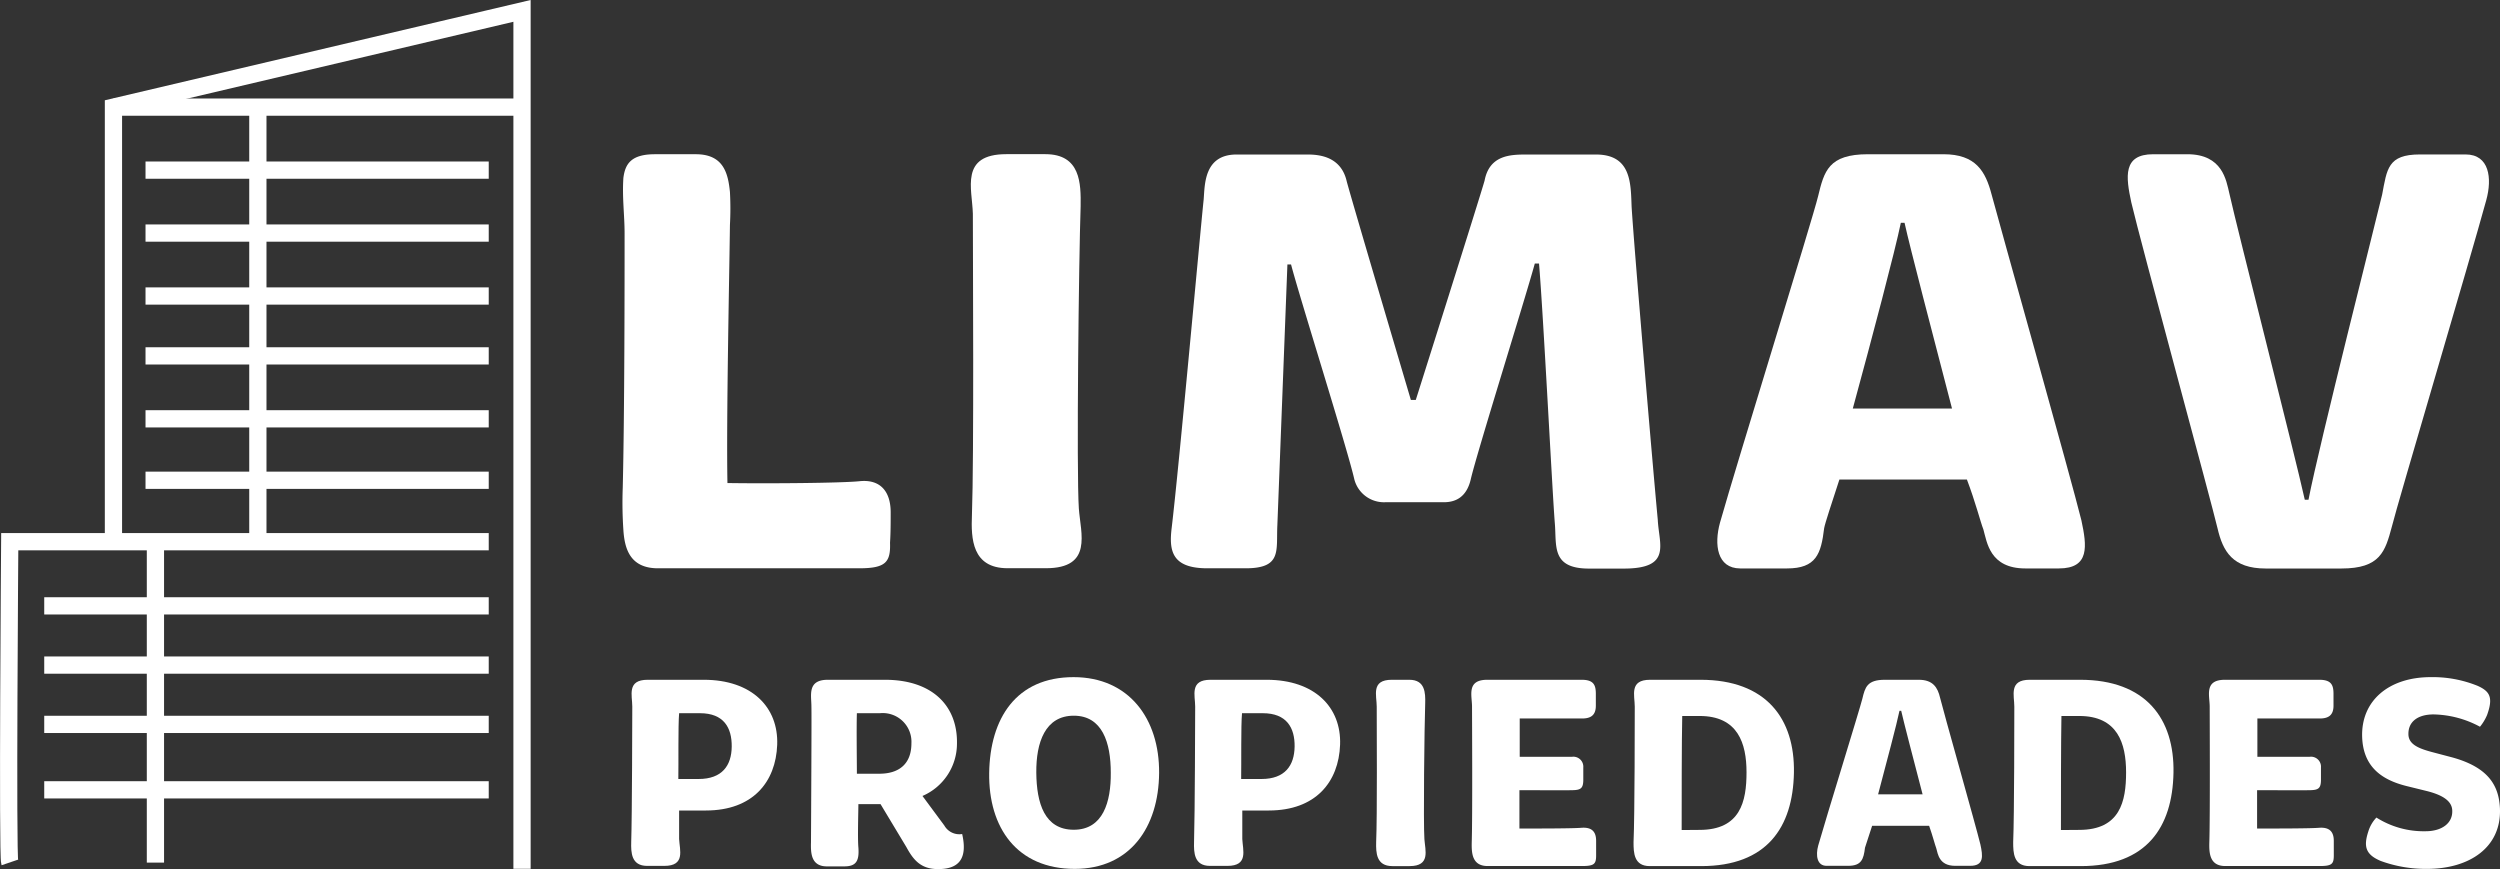 <svg xmlns="http://www.w3.org/2000/svg" width="350.734" height="121.928" viewBox="0 0 350.734 121.928"><rect x="0" y="0" width="350.734" height="121.928" fill="#333333" stroke="none"/><defs><style>.a{fill:#fff;}.b{fill:none;stroke:#fff;stroke-miterlimit:10;stroke-width:2.42px;}</style></defs><g transform="translate(0.006 -0.002)"><path class="a" d="M87.36,68.46c.26-10.51.26-29.56.26-35.71,0-2.57-.35-5-.17-7.78.25-2,1.11-3.33,4.44-3.33h5.72c3.93,0,4.53,2.73,4.79,5.3a42.859,42.859,0,0,1,0,4.61c-.09,7.26-.52,27.51-.35,36.22,5.73.09,15.89,0,18.46-.25,3.07-.35,4.44,1.53,4.44,4.35,0,1.45,0,2.82-.09,4.27.09,2.74-.6,3.59-4.35,3.59H92.31c-3.92,0-4.69-2.73-4.86-5.38a57.078,57.078,0,0,1-.09-5.89Z"/><path class="a" d="M136.48,30c-.08-3.5-1.88-8.37,4.7-8.37h5.47c4.95,0,5,4.1,4.95,7.35-.25,7.09-.6,37.24-.25,42.37.25,3.5,2,8.37-4.62,8.37h-5.38c-5,0-5.13-4.18-5-7.43C136.65,64.1,136.48,36.25,136.48,30Z"/><path class="a" d="M168.86,28c.17-2,0-6.32,4.61-6.32h10c1.88,0,4.7.43,5.46,3.76.77,2.9,9,30.67,9,30.67h.69s9-28.45,9.65-30.76c.68-3.58,3.59-3.67,5.89-3.67h9.74c5,0,4.87,4.1,5,7.35.34,5.55,2.9,35.71,3.67,43.91.17,3.5,2,6.83-4.78,6.83h-4.87c-5.3,0-4.53-3.16-4.79-6.32-.34-4.1-1.62-29.39-2.22-36.48h-.59c-1.46,5.3-8.21,26.83-9,30.33-.6,2.48-2.14,3.16-3.76,3.16h-8.2a4.29,4.29,0,0,1-4.36-3.2c-.94-4.19-7.68-25.54-8.88-30.16h-.51L179.2,73.67c-.18,3.58.68,6.06-4.45,6.06h-5.38c-5,0-5.38-2.48-5-5.64C165.36,65.89,168.43,32,168.86,28Z"/><path class="a" d="M241.3,73.32c2.39-8.45,13-42.62,13.76-45.78.85-3.51,1.45-5.9,7-5.9h10.59c4.53,0,5.9,2.39,6.75,5.64S290.68,67.6,292,73c.77,3.59,1.2,6.75-3.16,6.75h-4.7c-5,0-5.38-3.67-5.89-5.47-.43-1.11-1.11-3.84-2.31-7H258.05c-1.11,3.42-2,6.06-2.14,6.83-.43,3.59-1.11,5.64-5.21,5.64h-6.58C240.88,79.73,240.45,76.4,241.3,73.32Zm32.55-16c-2.73-10.51-5.89-22.55-6.66-26.06h-.52c-.85,4.1-4,16-6.74,26.06Z"/><path class="a" d="M299,28.39c-.77-3.59-1.2-6.75,3.07-6.75h4.79c4.95,0,5.46,3.67,5.89,5.47,1.11,5,9.23,36.82,10.59,43h.52c1.45-7.52,9.74-40.24,10.33-42.8.69-3.59.77-5.64,5.3-5.64h6.41c3.33,0,3.75,3.33,2.9,6.41-2.31,8.46-12.47,42.63-13.24,45.79-.94,3.5-1.62,5.89-7.09,5.89H317.85c-4.62,0-6-2.39-6.75-5.64S300.25,33.77,299,28.39Z"/><path class="a" d="M88.7,99.14c0-1.58-.8-3.77,2.16-3.77h7.87c6.77,0,10.49,3.88,10.3,9.11s-3.42,9.23-10,9.23H95.27v4c.08,1.58.89,3.77-2.07,3.77H90.78c-2.23,0-2.27-1.89-2.23-3.35C88.67,114.47,88.7,100.22,88.7,99.14ZM98,109.29c3.31,0,4.62-1.89,4.65-4.54s-1.11-4.69-4.45-4.69H95.27c-.15,1.73-.07,7.11-.11,9.23Z"/><path class="a" d="M113.83,99.1c0-1.57-.61-3.73,2.31-3.73h8c6.69,0,10.23,3.69,10.11,9a8,8,0,0,1-4.84,7.3l3.07,4.15a2.42,2.42,0,0,0,2.5,1.19c.85,3.73-.73,4.92-3.38,4.92-2.42,0-3.46-1.27-4.46-3.11l-3.61-6h-3.11c0,.93-.12,4.81,0,6.07.15,2-.39,2.66-2,2.66H116c-2.23,0-2.27-1.89-2.23-3.35C113.79,114.47,113.87,100.22,113.83,99.1Zm9.53,9.45c2.81,0,4.5-1.42,4.5-4.26a4.03,4.03,0,0,0-4.42-4.23h-3.23c-.07,2,0,7,0,8.49Z"/><path class="a" d="M150.61,95c7.76,0,12.06,5.84,12,13.45s-4.08,13.45-11.84,13.45c-8.11,0-12.11-5.8-12-13.45S142.54,95,150.61,95Zm5.22,13.41c0-4.23-1.19-8-5.19-8s-5.3,3.72-5.26,8,1.15,8,5.26,8,5.23-3.9,5.19-8.01Z"/><path class="a" d="M167.67,99.14c0-1.58-.81-3.77,2.15-3.77h7.88c6.76,0,10.49,3.88,10.3,9.11s-3.42,9.23-10,9.23h-3.72v4c.07,1.58.88,3.77-2.08,3.77h-2.46c-2.23,0-2.27-1.89-2.23-3.35C167.63,114.47,167.67,100.22,167.67,99.14Zm9.3,10.15c3.3,0,4.61-1.89,4.65-4.54s-1.12-4.69-4.46-4.69h-2.92c-.16,1.73-.08,7.11-.12,9.23Z"/><path class="a" d="M193.14,99.14c0-1.58-.84-3.77,2.11-3.77h2.46c2.23,0,2.27,1.85,2.23,3.31-.11,3.19-.27,16.75-.11,19.06.11,1.58.88,3.77-2.08,3.77h-2.42c-2.27,0-2.3-1.89-2.27-3.35C193.22,114.47,193.14,102,193.14,99.14Z"/><path class="a" d="M206.51,99.14c0-1.58-.8-3.77,2.15-3.77h13.22c1.73,0,2,.77,2,2V99c0,1.3-.65,1.84-2.07,1.8H213.2v5.38h7.3a1.4,1.4,0,0,1,1.62,1.49v1.73c0,1.23-.39,1.43-1.5,1.46s-4.92,0-7.46,0v5.38c2.69,0,7.57,0,8.76-.11,1.39-.08,2,.54,2,1.84V120c0,1.23-.27,1.5-2,1.5H208.7c-2.23,0-2.26-1.89-2.23-3.35C206.59,114.47,206.51,100.22,206.51,99.14Z"/><path class="a" d="M229.34,99.14c0-1.58-.81-3.77,2.15-3.77h7.07c9.22,0,13.26,5.46,13.11,13.07s-3.77,13.07-13,13.07h-7.23c-2.23,0-2.27-1.89-2.27-3.35C229.34,114.47,229.34,100.22,229.34,99.14Zm9.1,17.29c5.73,0,6.58-4,6.58-8.07s-1.2-7.91-6.58-7.91H236c-.08,3.69-.08,11.64-.08,16Z"/><path class="a" d="M255.08,118.62c1.08-3.8,5.84-19.17,6.19-20.59.38-1.58.65-2.66,3.15-2.66h4.76c2,0,2.66,1.08,3,2.54s5.07,18.14,5.65,20.56c.35,1.61.54,3-1.42,3h-2.12c-2.26,0-2.42-1.66-2.65-2.46-.19-.5-.5-1.73-1-3.15h-8c-.5,1.53-.88,2.72-1,3.07-.19,1.61-.5,2.54-2.34,2.54h-3C254.89,121.51,254.7,120,255.08,118.62Zm14.64-7.18c-1.23-4.73-2.65-10.15-3-11.72h-.24c-.38,1.84-1.8,7.18-3,11.72Z"/><path class="a" d="M282.59,99.14c0-1.58-.8-3.77,2.16-3.77h7.07c9.22,0,13.25,5.46,13.1,13.07s-3.76,13.07-13,13.07H284.7c-2.23,0-2.27-1.89-2.27-3.35C282.59,114.47,282.59,100.22,282.59,99.14Zm9.11,17.29c5.73,0,6.57-4,6.57-8.07s-1.19-7.91-6.57-7.91h-2.5c-.07,3.69-.07,11.64-.07,16Z"/><path class="a" d="M310,99.14c0-1.58-.81-3.77,2.15-3.77h13.22c1.73,0,2,.77,2,2V99c0,1.3-.65,1.84-2.07,1.8h-8.61v5.38h7.3a1.4,1.4,0,0,1,1.62,1.49v1.73c0,1.23-.39,1.43-1.5,1.46s-4.92,0-7.46,0v5.38c2.69,0,7.57,0,8.76-.11,1.38-.08,2,.54,2,1.84V120c0,1.23-.27,1.5-2,1.5H312.18c-2.23,0-2.27-1.89-2.23-3.35C310.07,114.47,310,100.22,310,99.14Z"/><path class="a" d="M332.24,116.7a4.92,4.92,0,0,1,1.15-2,12.37,12.37,0,0,0,6.88,1.92c2.34,0,3.8-1.15,3.76-2.84,0-1.27-1.11-2.19-3.61-2.81l-2.8-.69c-3.54-.88-6.07-2.73-6.23-6.84C331.2,98.29,335.16,95,341,95a16.73,16.73,0,0,1,6.61,1.23c1.69.77,2.19,1.61,1.31,4.07a6.69,6.69,0,0,1-1,1.66,14.23,14.23,0,0,0-6.5-1.73c-2.34,0-3.57,1.11-3.54,2.76,0,1.42,1.39,2,3.23,2.5l2.92.77c5,1.38,6.54,3.88,6.69,7.15.23,5.49-4.3,8.49-10.22,8.49a18.41,18.41,0,0,1-6.5-1.11C331.85,119.89,331.58,118.74,332.24,116.7Z"/><path class="b" d="M1.36,121c-.34-1,0-45,0-45h67.2"/><line class="b" y2="45.02" transform="translate(21.8 76)"/><line class="b" x2="62.36" transform="translate(6.2 85)"/><line class="b" x2="62.36" transform="translate(6.2 93.31)"/><line class="b" x2="62.36" transform="translate(6.2 101.63)"/><line class="b" x2="62.36" transform="translate(6.2 110.81)"/><path class="b" d="M15.91,76V15.03L73.23,1.53V121.89"/><line class="b" x2="57.32" transform="translate(15.91 15.03)"/><line class="b" x2="48.15" transform="translate(20.41 23.87)"/><line class="b" x2="48.15" transform="translate(20.41 32.7)"/><line class="b" x2="48.15" transform="translate(20.41 41.53)"/><line class="b" x2="48.15" transform="translate(20.41 49.93)"/><line class="b" x2="48.15" transform="translate(20.41 58.76)"/><line class="b" x2="48.15" transform="translate(20.41 67.38)"/><line class="b" y2="60.97" transform="translate(36.17 15.03)"/></g></svg>